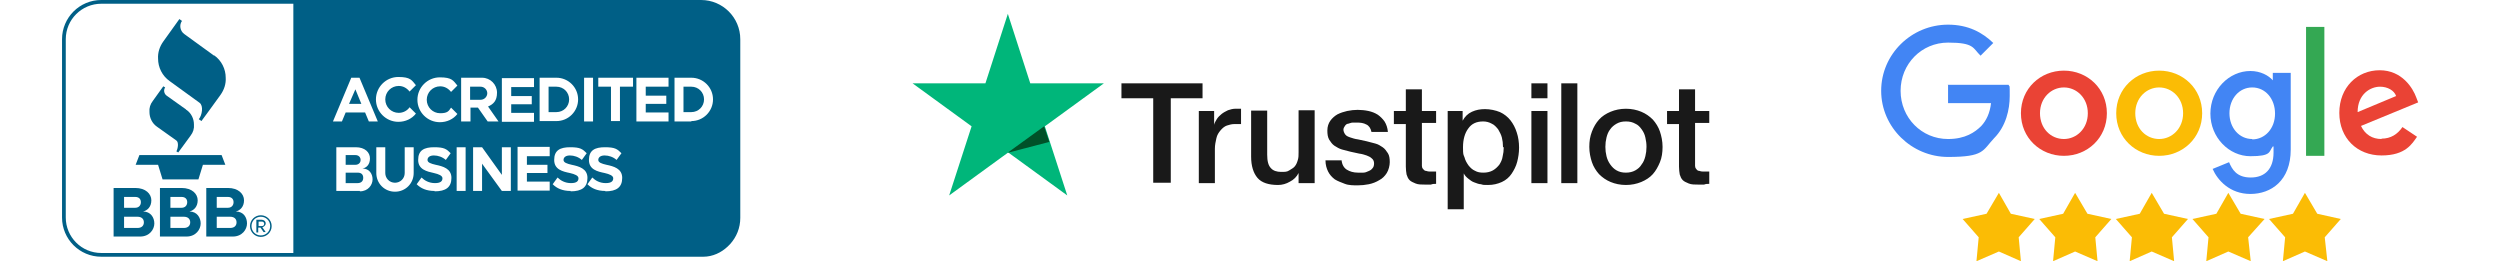 <?xml version="1.0" encoding="UTF-8"?>
<svg id="Layer_1" xmlns="http://www.w3.org/2000/svg" version="1.1" viewBox="0 0 669 69.9">
  <!-- Generator: Adobe Illustrator 29.3.1, SVG Export Plug-In . SVG Version: 2.1.0 Build 151)  -->
  <defs>
    <style>
      .st0 {
        fill: #4285f4;
      }

      .st1 {
        fill: #fbbc05;
      }

      .st2 {
        fill: #34a853;
      }

      .st3 {
        fill: #ea4335;
      }

      .st4 {
        fill: #005128;
      }

      .st5 {
        fill: #191919;
      }

      .st6 {
        fill: #005f86;
      }

      .st7 {
        fill: #00b67a;
      }
    </style>
  </defs>
  <g>
    <g>
      <path class="st6" d="M130.4,25c0-1-.8-1.8-1.8-1.8h-2.8v3.5h2.8c1,0,1.8-.8,1.8-1.8h0Z"/>
      <path class="st6" d="M152.3,26.6c0-1.9-1.5-3.4-3.4-3.4h-2.1v6.8h2.1c1.9,0,3.4-1.5,3.4-3.4Z"/>
      <path class="st6" d="M96.5,42.8c0-.7-.5-1.3-1.4-1.3h-2.6v2.6h2.6c.8,0,1.4-.5,1.4-1.3h0Z"/>
      <path class="st6" d="M95.7,46.2h-3.2v2.8h3.2c.9,0,1.5-.5,1.5-1.4s-.5-1.4-1.5-1.4Z"/>
      <path class="st6" d="M185,23.2h-2.1v6.8h2.1c1.9,0,3.4-1.5,3.4-3.4s-1.5-3.4-3.4-3.4Z"/>
      <path class="st6" d="M187.7,0H27.1c-5.8,0-10.5,4.7-10.5,10.5v47.7c0,5.8,4.7,10.5,10.5,10.5h161.1c2.5,0,4.8-1.1,6.5-2.7l.7-.7c1.7-1.9,2.7-4.3,2.7-7h0V10.5c0-5.8-4.7-10.5-10.5-10.5h.1ZM78.5,67.7H27.1c-5.3,0-9.5-4.3-9.5-9.5V10.5c0-5.3,4.3-9.5,9.5-9.5h51.4v66.7ZM156.3,20.8h2.4v11.7h-2.4v-11.7ZM144.4,20.8h4.5c3.2,0,5.8,2.6,5.8,5.8s-2.6,5.8-5.8,5.8h-4.5v-11.7h0ZM134.3,30.1v-9.2h8.6v2.4h-6.1v2.4h5.5v2.2h-5.5v2.3h6.1v2.4h-8.6v-2.4h0ZM94,20.8h2.2l4.9,11.7h-2.4l-1-2.4h-5.2l-1,2.4h-2.4l4.9-11.7ZM96.3,51.1h-6.3v-11.7h5.2c2.5,0,3.8,1.4,3.8,3s-.9,2.5-2,2.7c1.8,0,2.7,1.4,2.7,2.9s-1.2,3.2-3.4,3.2h0ZM110.7,46.3c0,2.8-2.2,5-5,5h0c-2.8,0-5-2.2-5-5v-6.9h2.4v6.9c0,1.4,1.1,2.6,2.6,2.6h0c1.4,0,2.6-1.1,2.6-2.6v-6.9h2.4v6.9ZM106.7,30.2c1.2,0,2.3-.6,2.9-1.5l1.7,1.7c-1.1,1.4-2.8,2.2-4.7,2.2-3.3,0-6-2.7-6-6s2.7-6,6-6,3.6.9,4.7,2.2l-1.7,1.7c-.7-.9-1.7-1.5-2.9-1.5-2,0-3.6,1.6-3.6,3.6s1.6,3.6,3.6,3.6h0ZM116.3,51.1c-2.2,0-3.7-.7-4.8-1.8l1.3-1.8c.8.8,2,1.5,3.6,1.5s2-.6,2-1.3-1-1.1-2.3-1.4c-1.8-.4-4.2-.9-4.2-3.5s1.6-3.4,4.3-3.4,3.3.5,4.4,1.6l-1.3,1.8c-.9-.8-2.1-1.2-3.2-1.2s-1.7.5-1.7,1.2.9,1,2.2,1.3c1.9.4,4.2,1,4.2,3.5s-1.5,3.6-4.5,3.6h0ZM117.7,32.7c-3.3,0-6-2.7-6-6s2.7-6,6-6,3.6.9,4.7,2.2l-1.7,1.7c-.7-.9-1.7-1.5-2.9-1.5-2,0-3.6,1.6-3.6,3.6s1.6,3.6,3.6,3.6,2.3-.6,2.9-1.5l1.7,1.7c-1.1,1.4-2.8,2.2-4.7,2.2h0ZM124.6,51.1h-2.4v-11.7h2.4v11.7ZM125.8,32.5h-2.4v-11.7h5.6c2.2,0,4,1.8,4,4s-1,3.1-2.4,3.7l2.8,4h-2.9l-2.6-3.7h-2v3.7h-.1ZM136.7,51.1h-2.4l-5.3-7.3v7.3h-2.4v-11.7h2.4l5.3,7.4v-7.4h2.4v11.7ZM147.1,41.8h-6.1v2.3h5.5v2.2h-5.5v2.3h6.1v2.4h-8.6v-11.7h8.6v2.4h0ZM152.7,51.1c-2.2,0-3.7-.7-4.8-1.8l1.3-1.8c.8.8,2,1.5,3.6,1.5s2-.6,2-1.3-1-1.1-2.3-1.4c-1.9-.4-4.2-.9-4.2-3.5s1.6-3.4,4.3-3.4,3.3.5,4.4,1.6l-1.3,1.8c-.9-.8-2.1-1.2-3.2-1.2s-1.7.5-1.7,1.2.9,1,2.2,1.3c1.9.4,4.2,1,4.2,3.5s-1.5,3.6-4.5,3.6h0ZM162,51.1c-2.2,0-3.7-.7-4.8-1.8l1.3-1.8c.8.8,2,1.5,3.6,1.5s2-.6,2-1.3-1-1.1-2.3-1.4c-1.9-.4-4.2-.9-4.2-3.5s1.6-3.4,4.3-3.4,3.3.5,4.4,1.6l-1.3,1.8c-.9-.8-2.1-1.2-3.2-1.2s-1.7.5-1.7,1.2.9,1,2.2,1.3c1.9.4,4.2,1,4.2,3.5s-1.5,3.6-4.5,3.6h0ZM169.3,23.2h-3.4v9.2h-2.4v-9.2h-3.4v-2.4h9.3v2.4h-.1ZM178.9,23.2h-6.1v2.4h5.5v2.2h-5.5v2.3h6.1v2.4h-8.6v-11.7h8.6v2.4h0ZM185,32.5h-4.5v-11.7h4.5c3.2,0,5.8,2.6,5.8,5.8s-2.6,5.8-5.8,5.8h0Z"/>
      <polygon class="st6" points="95.1 23.9 93.4 27.8 96.7 27.8 95.1 23.9"/>
    </g>
    <g>
      <path class="st6" d="M30.4,63.4v-13.1h5.8c2.8,0,4.3,1.6,4.3,3.3s-1,2.7-2.2,3c2,0,3,1.6,3,3.2s-1.3,3.5-3.8,3.5h-7.1,0ZM33.2,55.6h3c.9,0,1.5-.6,1.5-1.5s-.6-1.4-1.5-1.4h-3v2.9ZM33.2,61h3.6c1.1,0,1.7-.6,1.7-1.5s-.6-1.5-1.7-1.5h-3.6v3.1h0Z"/>
      <path class="st6" d="M42.8,63.4v-13.1h5.8c2.8,0,4.3,1.6,4.3,3.3s-1,2.7-2.2,3c2,0,3,1.6,3,3.2s-1.3,3.5-3.8,3.5h-7.1ZM45.6,55.6h3c.9,0,1.5-.6,1.5-1.5s-.6-1.4-1.5-1.4h-3v2.9ZM45.6,61h3.6c1.1,0,1.7-.6,1.7-1.5s-.6-1.5-1.7-1.5h-3.6v3.1h0Z"/>
      <path class="st6" d="M55.2,63.4v-13.1h5.8c2.8,0,4.3,1.6,4.3,3.3s-1,2.7-2.2,3c2.1,0,3,1.6,3,3.2s-1.3,3.5-3.8,3.5h-7.1ZM58,55.6h3c.9,0,1.5-.6,1.5-1.5s-.6-1.4-1.5-1.4h-3v2.9ZM58,61h3.6c1.1,0,1.7-.6,1.7-1.5s-.6-1.5-1.7-1.5h-3.6v3.1h0Z"/>
      <path class="st6" d="M66.9,60.5c0-1.6,1.3-2.9,2.9-2.9s2.9,1.3,2.9,2.9-1.3,2.9-2.9,2.9-2.9-1.3-2.9-2.9ZM67.3,60.5c0,1.4,1.1,2.5,2.5,2.5s2.5-1.1,2.5-2.5-1.1-2.5-2.5-2.5-2.5,1.1-2.5,2.5ZM70.6,62.2l-.9-1.3h-.6v1.3h-.5v-3.4h1.4c.6,0,1.1.4,1.1,1s-.7,1-.9,1l.9,1.3h-.6,0ZM69.2,59.3v1.2h.9c.3,0,.6-.2.6-.6s-.3-.6-.6-.6c0,0-.9,0-.9,0Z"/>
      <polygon class="st6" points="60.3 44.1 59.3 41.5 37.3 41.5 36.3 44.1 42.3 44.1 43.5 48 53.1 48 54.3 44.1 60.3 44.1"/>
      <path class="st6" d="M57.3,14.9l-8-5.8c-1.1-.8-1.4-2.4-.6-3.5l-.7-.5-4.3,6c-1,1.4-1.5,3-1.4,4.6,0,2.3,1.1,4.6,3.1,6l8,5.8c1.1.8.7,3.3-.2,4.4l.7.5,2.2-3,2.9-4c1-1.4,1.5-3,1.4-4.6,0-2.3-1.1-4.6-3.1-6h0Z"/>
      <path class="st6" d="M49.8,29.3l-5.2-3.7c-.7-.5-.9-1.5-.4-2.2l-.5-.3-2.8,3.9c-.7.9-1,1.9-.9,3,0,1.5.7,3,2,3.9l5.2,3.7c.7.5.4,2.2,0,2.9l.5.3,1.4-1.9,1.9-2.6c.7-.9,1-1.9.9-3,0-1.5-.7-3-2-3.9h-.1Z"/>
    </g>
  </g>
  <g>
    <path class="st5" d="M300.2,22.3h21.6v4h-8.5v22.6h-4.7v-22.6h-8.5v-4h.1ZM320.9,29.7h4v3.7h0c.1-.5.4-1,.7-1.5s.8-1,1.3-1.4,1.1-.7,1.7-1c.6-.2,1.3-.4,1.9-.4h1.6v4.1c-.3,0-.6,0-.9,0s-.6,0-.9,0c-.7,0-1.4.2-2,.4s-1.2.7-1.7,1.3-.9,1.2-1.1,2.1-.4,1.8-.4,2.8v9.2h-4.3v-19.3h0ZM351.7,49h-4.2v-2.7h0c-.5,1-1.3,1.8-2.3,2.3-1,.6-2.1.9-3.2.9-2.5,0-4.4-.6-5.5-1.9s-1.7-3.2-1.7-5.7v-12.3h4.3v11.8c0,1.7.3,2.9,1,3.6.6.7,1.6,1,2.7,1s1.6,0,2.2-.4,1.1-.6,1.5-1.1.6-1,.8-1.7c.2-.6.2-1.3.2-2.1v-11.2h4.3v19.3h0v.2ZM359,42.8c.1,1.2.6,2.1,1.4,2.6s1.8.8,3,.8h1.4c.5,0,1-.2,1.4-.4.5-.2.8-.4,1.1-.8.3-.3.4-.8.4-1.3s-.2-1-.6-1.3c-.4-.4-.9-.6-1.4-.8-.6-.2-1.2-.4-2-.5-.8-.2-1.5-.3-2.3-.5s-1.6-.4-2.3-.6c-.7-.2-1.4-.6-2-1s-1-1-1.4-1.6c-.4-.7-.5-1.5-.5-2.5s.3-1.9.8-2.6c.5-.7,1.2-1.3,1.9-1.7.8-.4,1.7-.7,2.6-.9,1-.2,1.9-.3,2.8-.3s2,.1,2.9.3,1.7.5,2.5,1c.7.5,1.3,1.1,1.8,1.8.5.8.8,1.7.9,2.8h-4.4c-.2-1-.7-1.7-1.4-2-.7-.4-1.6-.5-2.5-.5h-1.1c-.4,0-.8.2-1.2.3-.4,0-.7.3-.9.6-.2.3-.4.6-.4,1s.2.9.5,1.3.8.6,1.4.8,1.2.4,2,.5c.8.2,1.5.3,2.3.5s1.5.4,2.3.6c.8.2,1.4.6,2,1s1,1,1.4,1.6.5,1.5.5,2.4-.3,2.1-.8,2.9c-.5.8-1.2,1.5-2,1.9-.8.5-1.8.9-2.8,1.1-1,.2-2,.3-3,.3s-2.4,0-3.4-.4-1.9-.7-2.7-1.2c-.8-.6-1.4-1.3-1.8-2.1s-.7-1.8-.7-3h4.3ZM373,29.7h3.2v-5.8h4.3v5.8h3.8v3.2h-3.8v11.5c0,.3.1.6.3.8s.3.4.6.5c.3,0,.6.2,1.1.2h.9c.3,0,.6,0,.9,0v3.3c-.5,0-.9,0-1.4.2h-1.4c-1.1,0-2,0-2.7-.3s-1.2-.5-1.6-.9-.6-.9-.8-1.5c-.1-.6-.2-1.3-.2-2.1v-11.4h-3.2v-3.2h0v-.2ZM387.4,29.7h4v2.6h0c.6-1.1,1.4-1.9,2.5-2.4s2.2-.7,3.5-.7,2.8.3,4,.8c1.1.5,2.1,1.3,2.8,2.2.7.9,1.3,2,1.7,3.3.4,1.2.6,2.6.6,4s-.2,2.6-.5,3.8-.9,2.3-1.5,3.2-1.5,1.7-2.6,2.2-2.3.8-3.7.8-1.2,0-1.9-.2c-.6,0-1.2-.3-1.8-.5-.6-.2-1.1-.6-1.6-1s-.9-.8-1.2-1.4h0v9.6h-4.3v-26.5h0v.2ZM402.2,39.3c0-.9-.1-1.7-.3-2.5s-.6-1.5-1-2.2c-.5-.6-1-1.2-1.7-1.5-.7-.4-1.5-.6-2.3-.6-1.8,0-3.1.6-4,1.9-.9,1.2-1.4,2.9-1.4,5s.1,1.9.4,2.7c.2.8.6,1.5,1.1,2.2.5.6,1,1.1,1.7,1.4.7.4,1.4.5,2.3.5s1.8-.2,2.5-.6c.7-.4,1.2-.9,1.7-1.5.4-.6.8-1.4.9-2.2.2-.8.3-1.6.3-2.5h-.2ZM409.8,22.3h4.3v4h-4.3v-4ZM409.8,29.7h4.3v19.3h-4.3v-19.3h0ZM417.8,22.3h4.3v26.7h-4.3v-26.7h0ZM435.1,49.5c-1.5,0-2.9-.3-4.1-.8s-2.2-1.2-3.1-2.1c-.8-.9-1.5-2-1.9-3.2s-.7-2.6-.7-4.1.2-2.8.7-4.1,1.1-2.3,1.9-3.2c.8-.9,1.9-1.6,3.1-2.1s2.6-.8,4.1-.8,2.9.3,4.1.8,2.2,1.2,3.1,2.1c.8.9,1.5,2,1.9,3.2s.7,2.6.7,4.1-.2,2.9-.7,4.1-1.1,2.3-1.9,3.2-1.9,1.6-3.1,2.1-2.6.8-4.1.8h0ZM435.1,46.2c.9,0,1.8-.2,2.5-.6.7-.4,1.3-.9,1.7-1.6.5-.6.8-1.4,1-2.2s.3-1.6.3-2.5-.1-1.6-.3-2.5-.5-1.5-1-2.2-1-1.2-1.7-1.5c-.7-.4-1.5-.6-2.5-.6s-1.8.2-2.5.6c-.7.4-1.3.9-1.7,1.5-.5.6-.8,1.4-1,2.2s-.3,1.6-.3,2.5.1,1.7.3,2.5c.2.8.5,1.5,1,2.2s1,1.2,1.7,1.6c.7.4,1.5.6,2.5.6h0ZM446.1,29.7h3.2v-5.8h4.3v5.8h3.8v3.2h-3.8v11.5c0,.3.1.6.3.8.1.2.3.4.6.5.3,0,.6.2,1.1.2h.9c.3,0,.6,0,.9,0v3.3c-.5,0-.9,0-1.4.2h-1.4c-1.1,0-2,0-2.7-.3s-1.2-.5-1.6-.9-.6-.9-.8-1.5c-.1-.6-.2-1.3-.2-2.1v-11.4h-3.2v-3.2h0v-.2Z"/>
    <path class="st7" d="M295.2,22.3h-19.5l-6-18.6-6,18.6h-19.5l15.8,11.5-6,18.5,15.8-11.5,15.8,11.5-6-18.5,15.8-11.5h-.2Z"/>
    <path class="st4" d="M280.8,38l-1.4-4.2-9.8,7.1,11.1-2.9h0Z"/>
  </g>
  <g>
    <g>
      <path class="st0" d="M521.3,22.8v4.8h11.5c-.3,2.7-1.3,4.7-2.6,6.1-1.7,1.7-4.3,3.5-8.9,3.5-7.1,0-12.7-5.7-12.7-12.9s5.6-12.9,12.7-12.9,6.6,1.5,8.7,3.5l3.4-3.4c-2.9-2.8-6.7-4.9-12.1-4.9-9.8,0-17.9,7.9-17.9,17.7s8.2,17.7,17.9,17.7,9.2-1.7,12.3-5c3.2-3.2,4.2-7.7,4.2-11.3s0-2.2-.3-3h-16.3,0Z"/>
      <path class="st3" d="M552.3,18.9c-6.3,0-11.5,4.8-11.5,11.4s5.2,11.4,11.5,11.4,11.5-4.8,11.5-11.4-5.2-11.4-11.5-11.4ZM552.3,37.2c-3.5,0-6.4-2.8-6.4-6.9s3-6.9,6.4-6.9,6.4,2.8,6.4,6.9-3,6.9-6.4,6.9Z"/>
      <path class="st0" d="M608.4,21.5h-.2c-1.1-1.3-3.3-2.5-6-2.5-5.7,0-10.7,5-10.7,11.4s5,11.4,10.7,11.4,4.9-1.2,6-2.6h.2v1.6c0,4.4-2.3,6.7-6.1,6.7s-5-2.2-5.8-4.1l-4.4,1.8c1.3,3,4.6,6.7,10.1,6.7s10.8-3.5,10.8-11.9v-20.5h-4.8v2h.2ZM602.7,37.2c-3.5,0-6.1-3-6.1-6.9s2.6-6.9,6.1-6.9,6.1,3,6.1,7-2.7,6.9-6.1,6.9h0Z"/>
      <path class="st1" d="M577.8,18.9c-6.3,0-11.5,4.8-11.5,11.4s5.2,11.4,11.5,11.4,11.5-4.8,11.5-11.4-5.2-11.4-11.5-11.4ZM577.8,37.2c-3.5,0-6.4-2.8-6.4-6.9s3-6.9,6.4-6.9,6.4,2.8,6.4,6.9-3,6.9-6.4,6.9Z"/>
      <path class="st2" d="M617.1,7.2h4.9v34.5h-4.9V7.2Z"/>
      <path class="st3" d="M637.3,37.2c-2.5,0-4.4-1.2-5.5-3.5l15.3-6.3-.5-1.3c-.9-2.5-3.8-7.3-9.8-7.3s-10.8,4.6-10.8,11.4,4.8,11.4,11.3,11.4,8.2-3.2,9.5-5l-3.9-2.6c-1.3,1.9-3.1,3.1-5.6,3.1h0ZM636.9,23.2c2,0,3.8,1,4.3,2.5l-10.3,4.3c0-4.8,3.4-6.8,6-6.8h0Z"/>
    </g>
    <polygon class="st1" points="575.8 67.3 569.9 69.9 570.5 63.5 566.2 58.6 572.6 57.2 575.8 51.6 579.1 57.2 585.5 58.6 581.2 63.5 581.8 69.9 575.8 67.3"/>
    <polygon class="st1" points="555.3 67.3 549.4 69.9 550 63.5 545.7 58.6 552.1 57.2 555.3 51.6 558.6 57.2 565 58.6 560.7 63.5 561.3 69.9 555.3 67.3"/>
    <polygon class="st1" points="534.9 67.3 528.9 69.9 529.5 63.5 525.2 58.6 531.6 57.2 534.9 51.6 538.1 57.2 544.5 58.6 540.2 63.5 540.8 69.9 534.9 67.3"/>
    <polygon class="st1" points="596.3 67.3 590.4 69.9 591 63.5 586.7 58.6 593.1 57.2 596.3 51.6 599.6 57.2 606 58.6 601.6 63.5 602.3 69.9 596.3 67.3"/>
    <polygon class="st1" points="616.8 67.3 610.9 69.9 611.5 63.5 607.2 58.6 613.6 57.2 616.8 51.6 620.1 57.2 626.4 58.6 622.1 63.5 622.8 69.9 616.8 67.3"/>
  </g>
</svg>